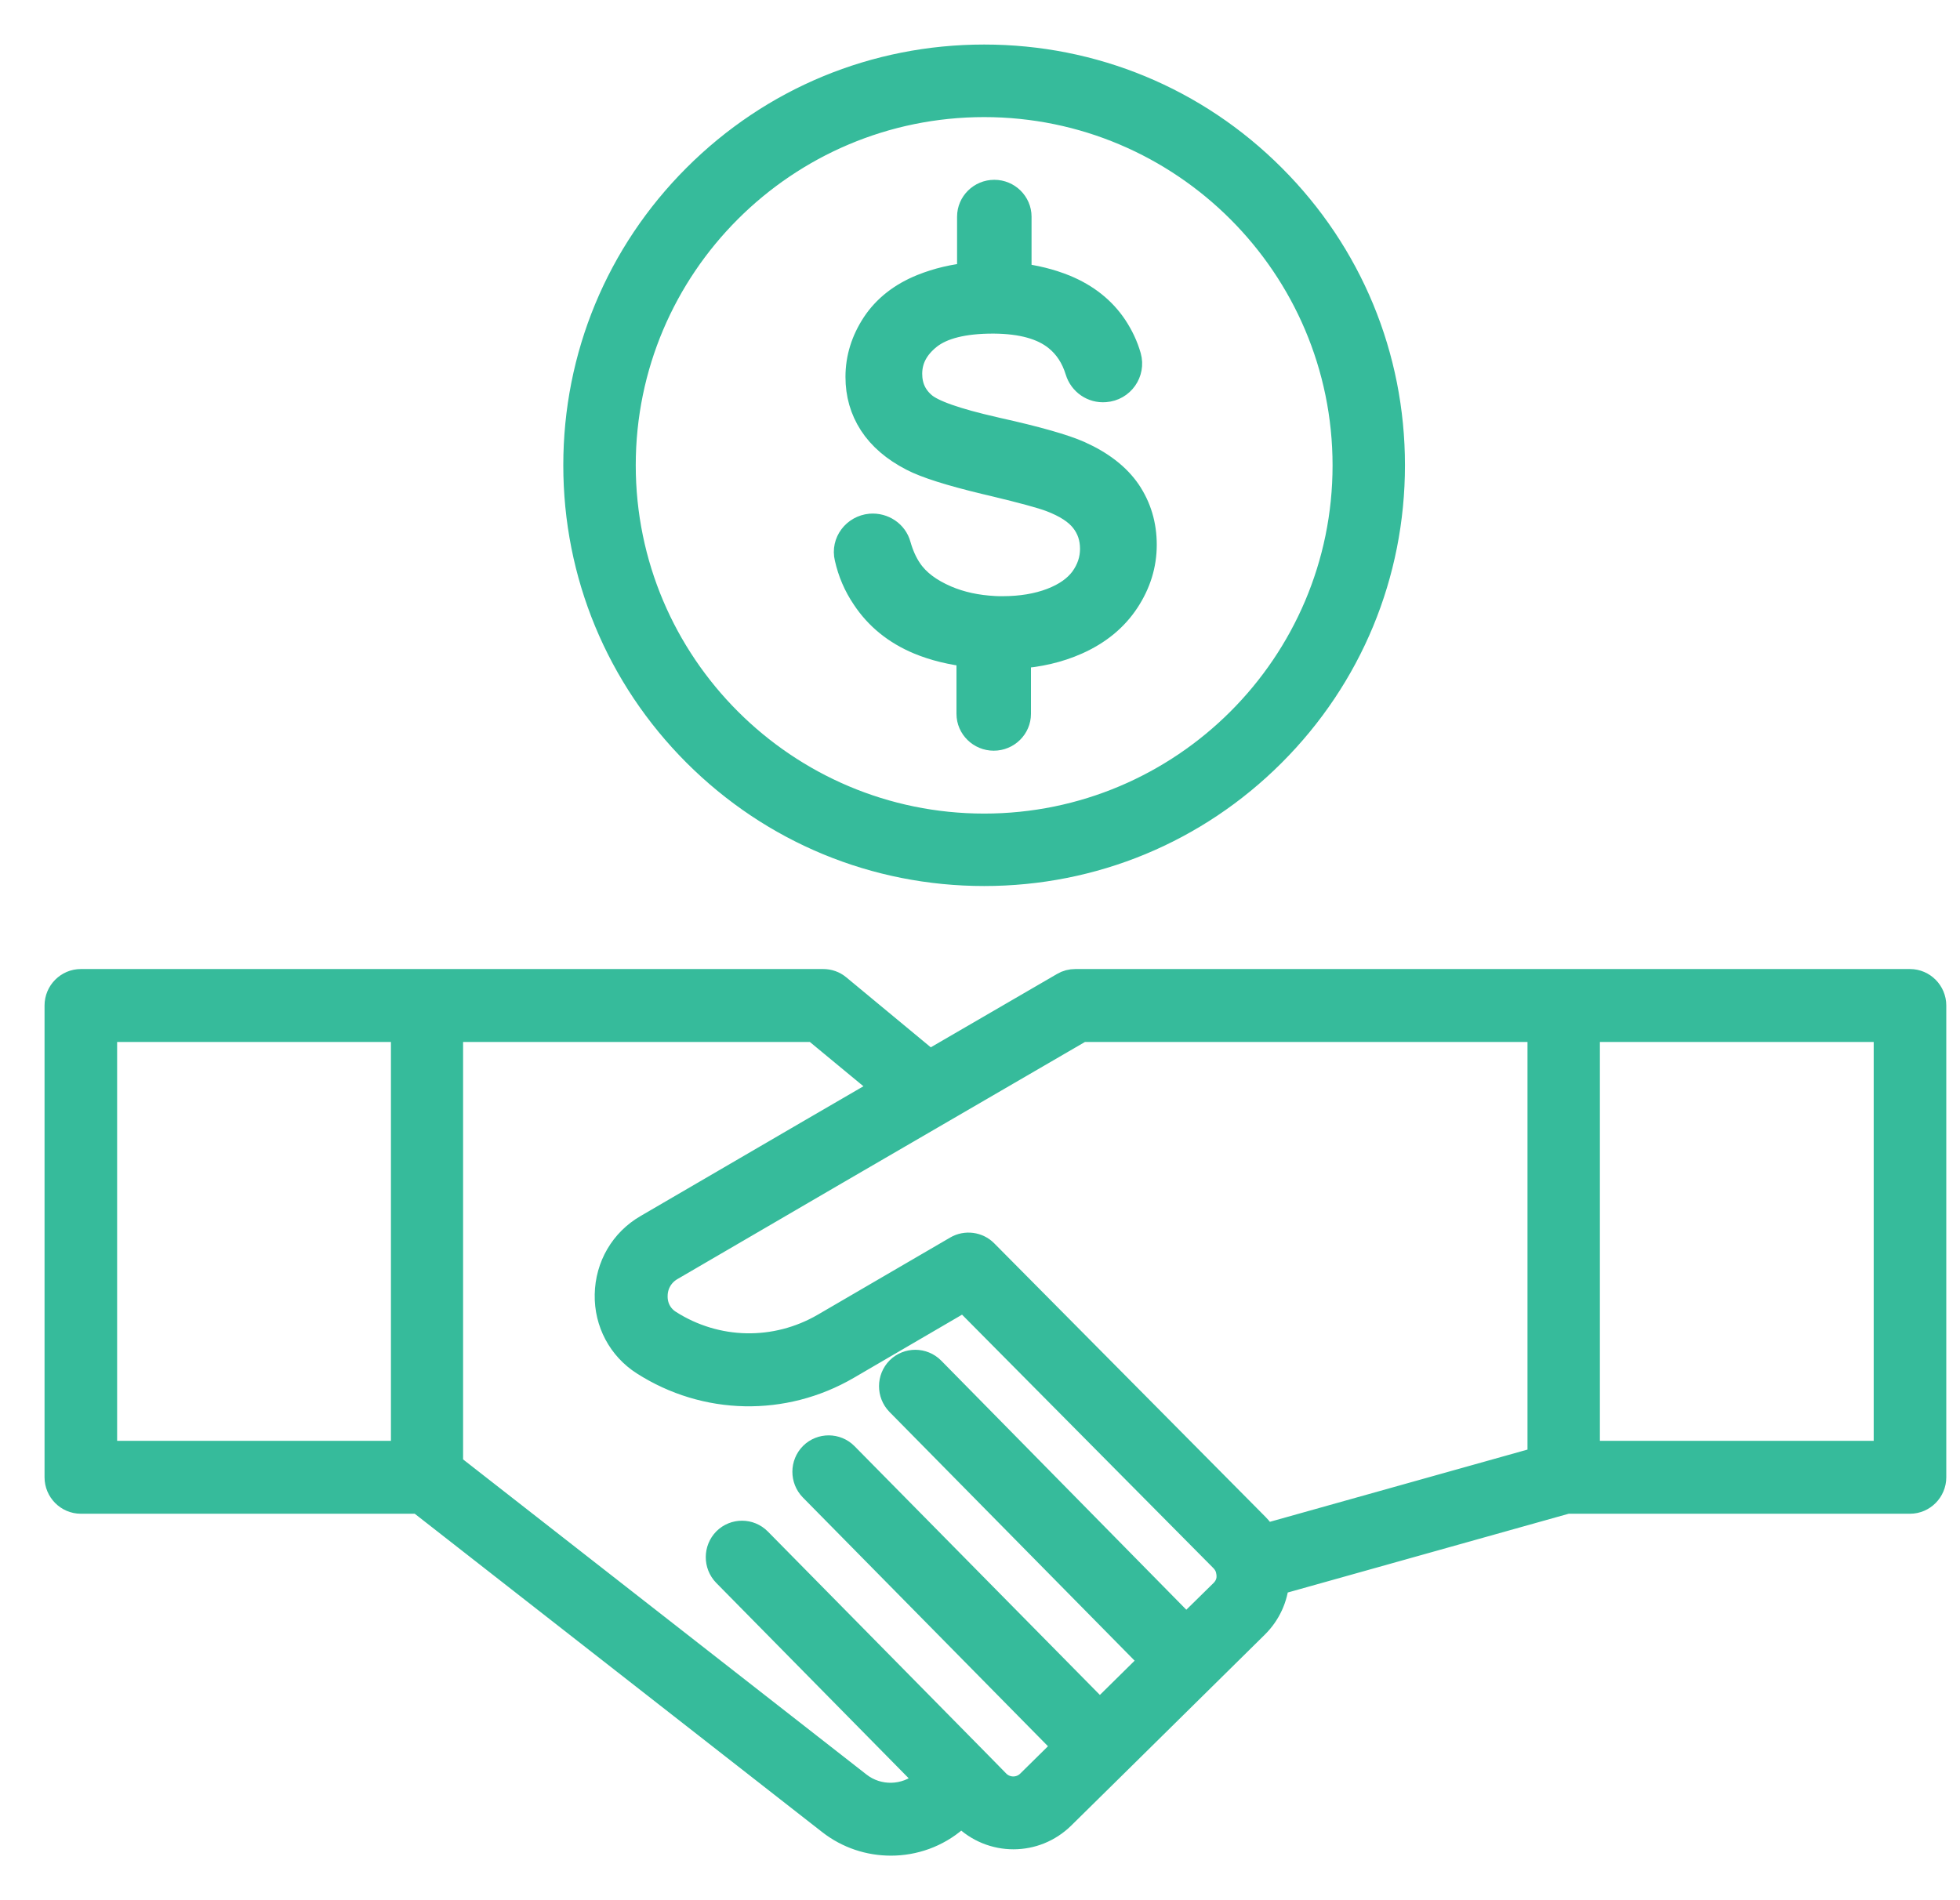 <svg width="33" height="32" viewBox="0 0 33 32" fill="none" xmlns="http://www.w3.org/2000/svg">
<path d="M32.158 16.569H18.11C18.107 16.569 18.107 16.569 18.104 16.569C18.041 16.569 17.98 16.584 17.923 16.618L15.646 17.941L14.089 16.651C14.025 16.597 13.944 16.569 13.86 16.569H1.361C1.162 16.569 1 16.733 1 16.933V24.878C1 25.078 1.162 25.242 1.361 25.242H7.069L13.998 30.657C14.293 30.887 14.645 31 15 31C15.379 31 15.758 30.869 16.062 30.605L16.194 30.493L16.257 30.557C16.48 30.781 16.771 30.893 17.063 30.893C17.352 30.893 17.637 30.784 17.86 30.566L18.768 29.671L21.12 27.35C21.319 27.153 21.436 26.898 21.457 26.622L26.377 25.242H32.158C32.356 25.242 32.519 25.078 32.519 24.878V16.933C32.519 16.733 32.356 16.569 32.158 16.569ZM25.965 24.602L21.283 25.915C21.238 25.846 21.186 25.779 21.126 25.718L16.561 21.113C16.447 20.998 16.266 20.974 16.125 21.056L13.893 22.357C13.066 22.837 12.053 22.818 11.246 22.303C11.078 22.196 10.985 22.017 10.991 21.817C10.994 21.611 11.102 21.429 11.277 21.326L14.04 19.715L18.2 17.297H25.968V24.602H25.965ZM1.722 17.297H6.832V24.514H1.722V17.297ZM20.612 26.832L19.971 27.462L15.668 23.088C15.526 22.946 15.298 22.946 15.156 23.085C15.015 23.228 15.015 23.458 15.153 23.601L19.457 27.969L18.516 28.897L14.209 24.529C14.068 24.387 13.839 24.387 13.698 24.526C13.556 24.669 13.556 24.899 13.695 25.042L17.998 29.41L17.352 30.047C17.189 30.208 16.925 30.205 16.765 30.044L16.468 29.741C16.468 29.741 16.468 29.741 16.465 29.738L12.75 25.967C12.609 25.824 12.38 25.824 12.239 25.964C12.098 26.107 12.098 26.337 12.236 26.48L15.677 29.974L15.586 30.053C15.258 30.335 14.774 30.347 14.434 30.08L7.547 24.699V17.297H13.725L14.973 18.329L13.674 19.084L10.91 20.695C10.513 20.925 10.272 21.338 10.263 21.802C10.254 22.257 10.477 22.676 10.856 22.918C11.89 23.58 13.189 23.604 14.248 22.988L16.239 21.826L20.609 26.234C20.663 26.289 20.702 26.358 20.72 26.434V26.437C20.726 26.468 20.732 26.498 20.732 26.531C20.738 26.643 20.693 26.75 20.612 26.832ZM31.797 24.514H26.687V17.297H31.797V24.514Z" fill="#36BB9B" stroke="#36BB9B" stroke-width="0.5"/>
<path d="M14.583 10.043C14.799 10.37 15.101 10.614 15.484 10.774C15.736 10.879 16.024 10.95 16.354 10.987V12.022C16.354 12.225 16.524 12.392 16.731 12.392C16.939 12.392 17.108 12.225 17.108 12.022V11.012C17.476 10.991 17.812 10.913 18.117 10.777C18.475 10.617 18.748 10.392 18.94 10.101C19.131 9.811 19.226 9.502 19.226 9.175C19.226 8.845 19.138 8.555 18.965 8.298C18.792 8.045 18.522 7.835 18.158 7.672C17.906 7.56 17.445 7.428 16.772 7.279C16.76 7.276 16.747 7.273 16.735 7.27C16.084 7.122 15.679 6.98 15.522 6.841C15.358 6.699 15.277 6.517 15.277 6.295C15.277 6.038 15.393 5.822 15.622 5.64C15.852 5.461 16.216 5.368 16.719 5.368H16.735C17.209 5.372 17.567 5.47 17.812 5.668C17.988 5.81 18.11 5.998 18.183 6.236C18.239 6.418 18.412 6.539 18.604 6.523C18.861 6.505 19.034 6.258 18.965 6.014C18.915 5.838 18.836 5.674 18.736 5.523C18.544 5.236 18.271 5.02 17.919 4.874C17.677 4.776 17.41 4.708 17.118 4.677V3.649C17.118 3.445 16.948 3.278 16.741 3.278C16.533 3.278 16.364 3.445 16.364 3.649V4.668C16.069 4.695 15.795 4.76 15.541 4.862C15.195 5.001 14.934 5.208 14.755 5.476C14.576 5.748 14.485 6.038 14.485 6.347C14.485 6.631 14.557 6.884 14.705 7.113C14.853 7.341 15.076 7.533 15.374 7.687C15.604 7.807 16.009 7.934 16.584 8.073C16.637 8.085 16.691 8.098 16.741 8.11C17.228 8.227 17.548 8.314 17.702 8.372C17.963 8.471 18.151 8.592 18.264 8.737C18.378 8.882 18.434 9.049 18.434 9.243C18.434 9.434 18.374 9.61 18.258 9.771C18.139 9.932 17.96 10.058 17.718 10.151C17.476 10.243 17.196 10.29 16.879 10.29C16.832 10.29 16.785 10.29 16.741 10.287C16.439 10.271 16.166 10.213 15.918 10.107C15.632 9.984 15.421 9.827 15.286 9.629C15.201 9.505 15.136 9.36 15.088 9.191C15.038 9.005 14.856 8.885 14.661 8.9C14.416 8.922 14.243 9.15 14.3 9.385C14.353 9.623 14.447 9.842 14.583 10.043Z" fill="#36BB9B" stroke="#36BB9B" stroke-width="0.5"/>
<path d="M16.57 14.671C18.395 14.671 20.112 13.96 21.403 12.669C22.695 11.377 23.405 9.66 23.405 7.835C23.405 6.01 22.695 4.293 21.403 3.002C20.112 1.71 18.395 1 16.57 1C14.745 1 13.028 1.71 11.736 3.002C10.445 4.293 9.734 6.01 9.734 7.835C9.734 9.66 10.445 11.377 11.736 12.669C13.028 13.96 14.745 14.671 16.57 14.671ZM16.57 1.722C19.941 1.722 22.686 4.464 22.686 7.838C22.686 11.213 19.941 13.951 16.57 13.951C13.198 13.951 10.454 11.21 10.454 7.835C10.454 4.461 13.198 1.722 16.57 1.722Z" fill="#36BB9B" stroke="#36BB9B" stroke-width="0.5"/>
</svg>
